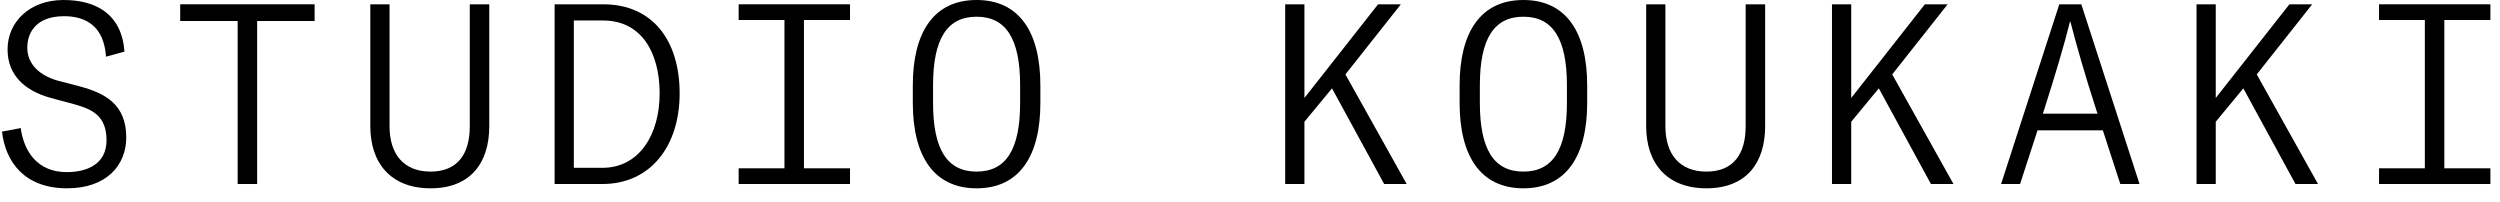 <svg width="161" height="13" viewBox="0 0 161 13" fill="none" xmlns="http://www.w3.org/2000/svg">
<g id="Studio Koukaki">
<path d="M4.317 12.127C6.876 12.127 8.131 10.628 8.131 8.851C8.131 6.699 6.729 5.998 5.181 5.575L3.681 5.183C2.573 4.857 1.758 4.157 1.758 3.064C1.758 2.021 2.41 1.043 4.121 1.043C5.523 1.043 6.697 1.679 6.827 3.651L8.017 3.325C7.838 0.896 6.175 0 4.089 0C1.905 0 0.487 1.418 0.487 3.179C0.487 4.906 1.676 5.868 3.274 6.308L4.79 6.716C5.882 7.025 6.86 7.417 6.86 9.03C6.86 10.562 5.621 11.084 4.301 11.084C2.41 11.084 1.546 9.764 1.334 8.248L0.128 8.476C0.356 10.448 1.595 12.127 4.317 12.127Z" fill="black"/>
<path d="M11.605 0.277V1.353H15.305V11.85H16.56V1.353H20.26V0.277H11.605Z" fill="black"/>
<path d="M23.848 0.277V8.134C23.848 10.465 25.136 12.127 27.728 12.127C30.319 12.127 31.509 10.465 31.509 8.134V0.277H30.254V8.134C30.254 9.91 29.472 11.051 27.728 11.051C25.983 11.051 25.087 9.91 25.087 8.134V0.277H23.848Z" fill="black"/>
<path d="M35.717 11.85H38.797C41.894 11.85 43.769 9.405 43.769 6.015C43.769 2.624 42.041 0.277 38.846 0.277H35.717V11.85ZM36.955 10.807V1.32H38.846C41.275 1.32 42.481 3.341 42.481 6.015C42.481 8.655 41.177 10.807 38.797 10.807H36.955Z" fill="black"/>
<path d="M54.741 1.288V0.277H47.569V1.288H50.519V10.839H47.569V11.85H54.741V10.839H51.774V1.288H54.741Z" fill="black"/>
<path d="M62.892 12.127C65.631 12.127 67 10.073 67 6.634V5.493C67 2.054 65.631 0 62.892 0C60.154 0 58.785 2.054 58.785 5.493V6.634C58.785 10.073 60.154 12.127 62.892 12.127ZM62.892 11.051C61.002 11.051 60.089 9.633 60.089 6.634V5.493C60.089 2.494 61.002 1.076 62.892 1.076C64.783 1.076 65.696 2.494 65.696 5.493V6.634C65.696 9.633 64.783 11.051 62.892 11.051Z" fill="black"/>
<path d="M89.139 11.85H90.59L86.645 4.792L90.215 0.277H88.748L84.005 6.308V0.277H82.766V11.85H84.005V7.84L85.781 5.689L89.139 11.85Z" fill="black"/>
<path d="M98.106 12.127C100.845 12.127 102.214 10.073 102.214 6.634V5.493C102.214 2.054 100.845 0 98.106 0C95.368 0 93.999 2.054 93.999 5.493V6.634C93.999 10.073 95.368 12.127 98.106 12.127ZM98.106 11.051C96.215 11.051 95.303 9.633 95.303 6.634V5.493C95.303 2.494 96.215 1.076 98.106 1.076C99.997 1.076 100.91 2.494 100.91 5.493V6.634C100.91 9.633 99.997 11.051 98.106 11.051Z" fill="black"/>
<path d="M106.014 0.277V8.134C106.014 10.465 107.301 12.127 109.893 12.127C112.485 12.127 113.675 10.465 113.675 8.134V0.277H112.42V8.134C112.42 9.91 111.637 11.051 109.893 11.051C108.149 11.051 107.252 9.91 107.252 8.134V0.277H106.014Z" fill="black"/>
<path d="M124.353 11.85H125.804L121.859 4.792L125.429 0.277H123.962L119.219 6.308V0.277H117.98V11.85H119.219V7.84L120.995 5.689L124.353 11.85Z" fill="black"/>
<path d="M136.547 11.85H137.786L134.037 0.277H132.619L128.87 11.85H130.093L131.217 8.395H135.423L136.547 11.85ZM131.56 7.319L131.657 7.025C132.375 4.76 132.929 2.918 133.304 1.402H133.336C133.727 2.918 134.249 4.76 134.983 7.025L135.08 7.319H131.56Z" fill="black"/>
<path d="M147.829 11.85H149.28L145.335 4.792L148.905 0.277H147.438L142.694 6.308V0.277H141.456V11.85H142.694V7.84L144.471 5.689L147.829 11.85Z" fill="black"/>
<path d="M160.382 1.288V0.277H153.21V1.288H156.16V10.839H153.21V11.85H160.382V10.839H157.415V1.288H160.382Z" fill="black"/>
</g>
</svg>
